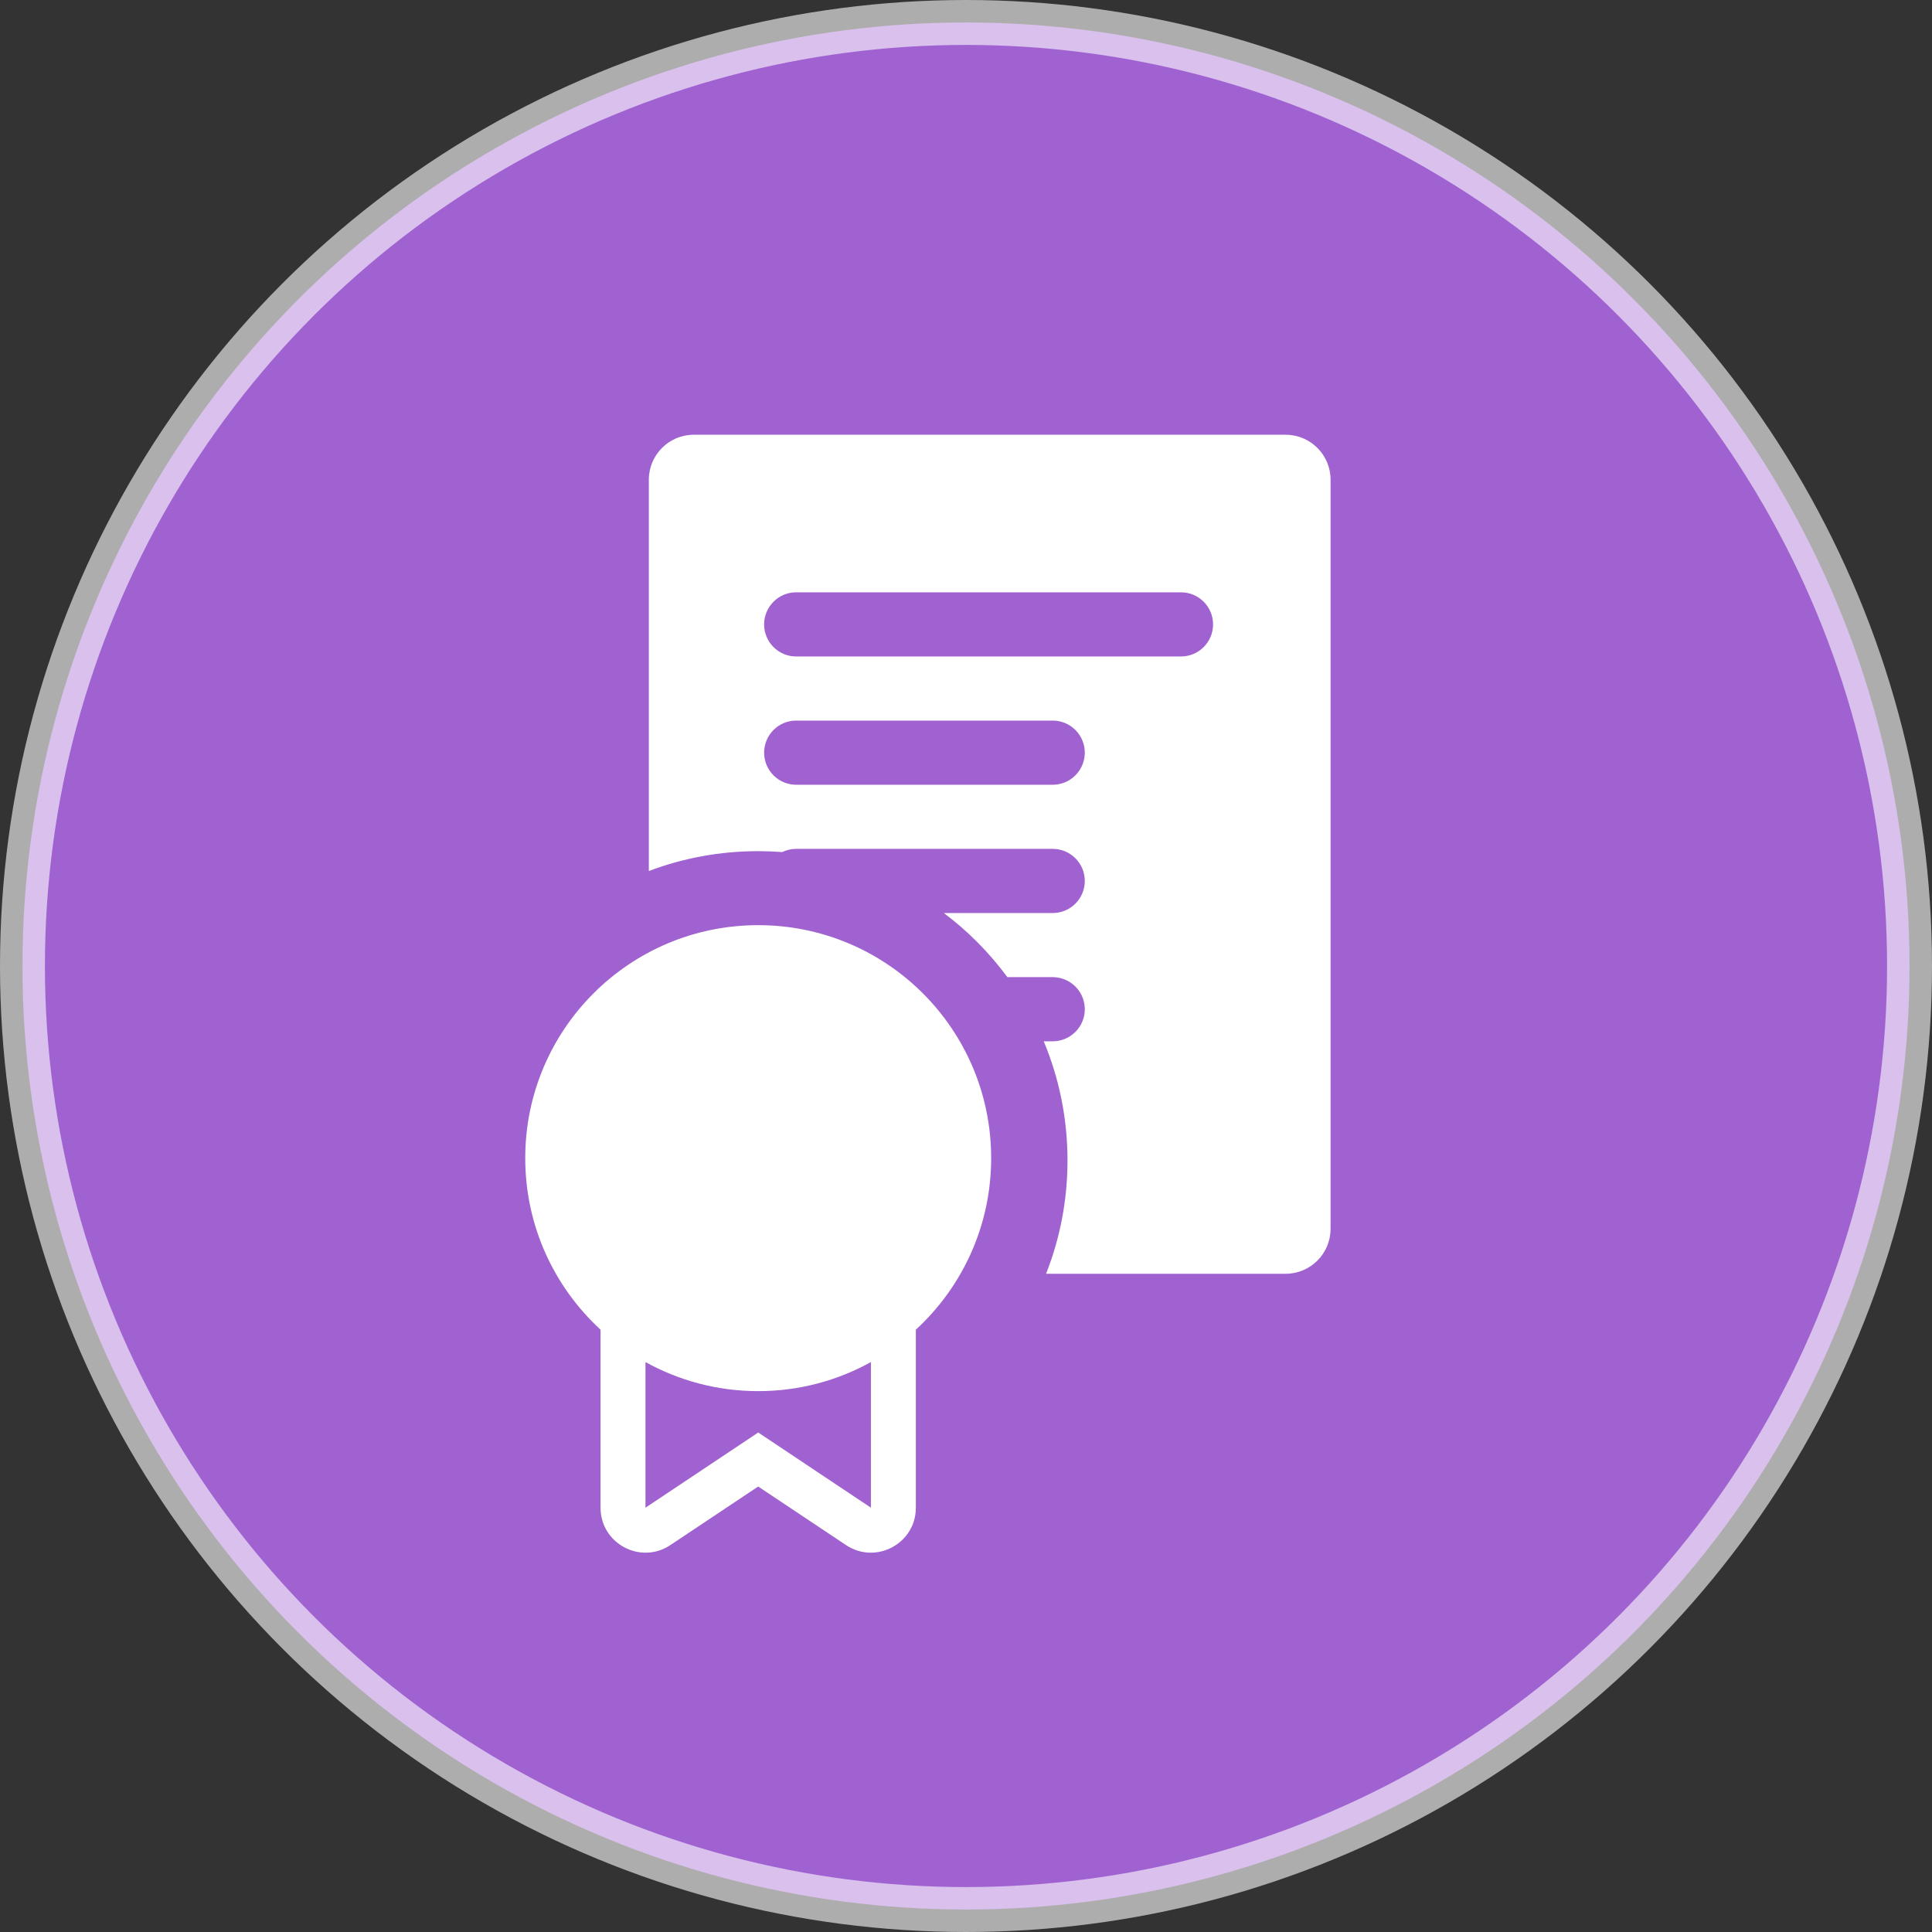 <svg xmlns="http://www.w3.org/2000/svg" width="43" height="43" viewBox="0 0 43 43">
  <rect x="0" y="0" width="43" height="43" fill="#333333" stroke="none"/>
  <g fill="none" fill-rule="evenodd">
    <circle cx="21.5" cy="21.5" r="21" fill="#A061D1" stroke="rgba(255, 255, 255, .6)" stroke-width="1"/>
    <path fill="#FFFFFF" fill-rule="nonzero" d="M13.366,29.594 C12.336,28.646 11.69,27.287 11.69,25.776 C11.69,22.913 14.011,20.591 16.875,20.591 C19.739,20.591 22.06,22.913 22.06,25.776 C22.06,27.287 21.415,28.646 20.384,29.594 L20.384,33.556 C20.384,34.355 19.494,34.831 18.829,34.388 L16.875,33.085 L14.921,34.388 C14.256,34.831 13.366,34.355 13.366,33.556 L13.366,29.594 L13.366,29.594 Z M19.384,30.315 C18.641,30.727 17.785,30.962 16.875,30.962 C15.965,30.962 15.11,30.727 14.366,30.315 L14.366,33.556 L16.875,31.883 L19.384,33.556 L19.384,30.315 L19.384,30.315 Z M23.282,28.35 C23.59,27.569 23.759,26.718 23.759,25.827 C23.759,24.888 23.571,23.992 23.23,23.176 L23.43,23.176 C23.824,23.176 24.144,22.856 24.144,22.462 C24.144,22.068 23.824,21.748 23.43,21.748 L22.421,21.748 C22.021,21.206 21.545,20.725 21.007,20.321 L23.43,20.321 C23.824,20.321 24.144,20.001 24.144,19.607 C24.144,19.213 23.824,18.893 23.43,18.893 L17.72,18.893 C17.609,18.893 17.504,18.919 17.41,18.964 C17.233,18.951 17.055,18.944 16.875,18.944 C16.018,18.944 15.198,19.1 14.441,19.386 L14.441,10.676 C14.441,10.124 14.889,9.676 15.441,9.676 L28.614,9.676 C29.166,9.676 29.614,10.124 29.614,10.676 L29.614,27.35 C29.614,27.902 29.166,28.35 28.614,28.35 L23.282,28.35 L23.282,28.35 Z M17.72,13.183 C17.326,13.183 17.007,13.503 17.007,13.897 C17.007,14.291 17.326,14.611 17.72,14.611 L26.285,14.611 C26.679,14.611 26.999,14.291 26.999,13.897 C26.999,13.503 26.679,13.183 26.285,13.183 L17.72,13.183 Z M17.72,16.038 C17.326,16.038 17.007,16.358 17.007,16.752 C17.007,17.146 17.326,17.466 17.72,17.466 L23.43,17.466 C23.824,17.466 24.144,17.146 24.144,16.752 C24.144,16.358 23.824,16.038 23.43,16.038 L17.72,16.038 Z"/>
  </g>
</svg>

